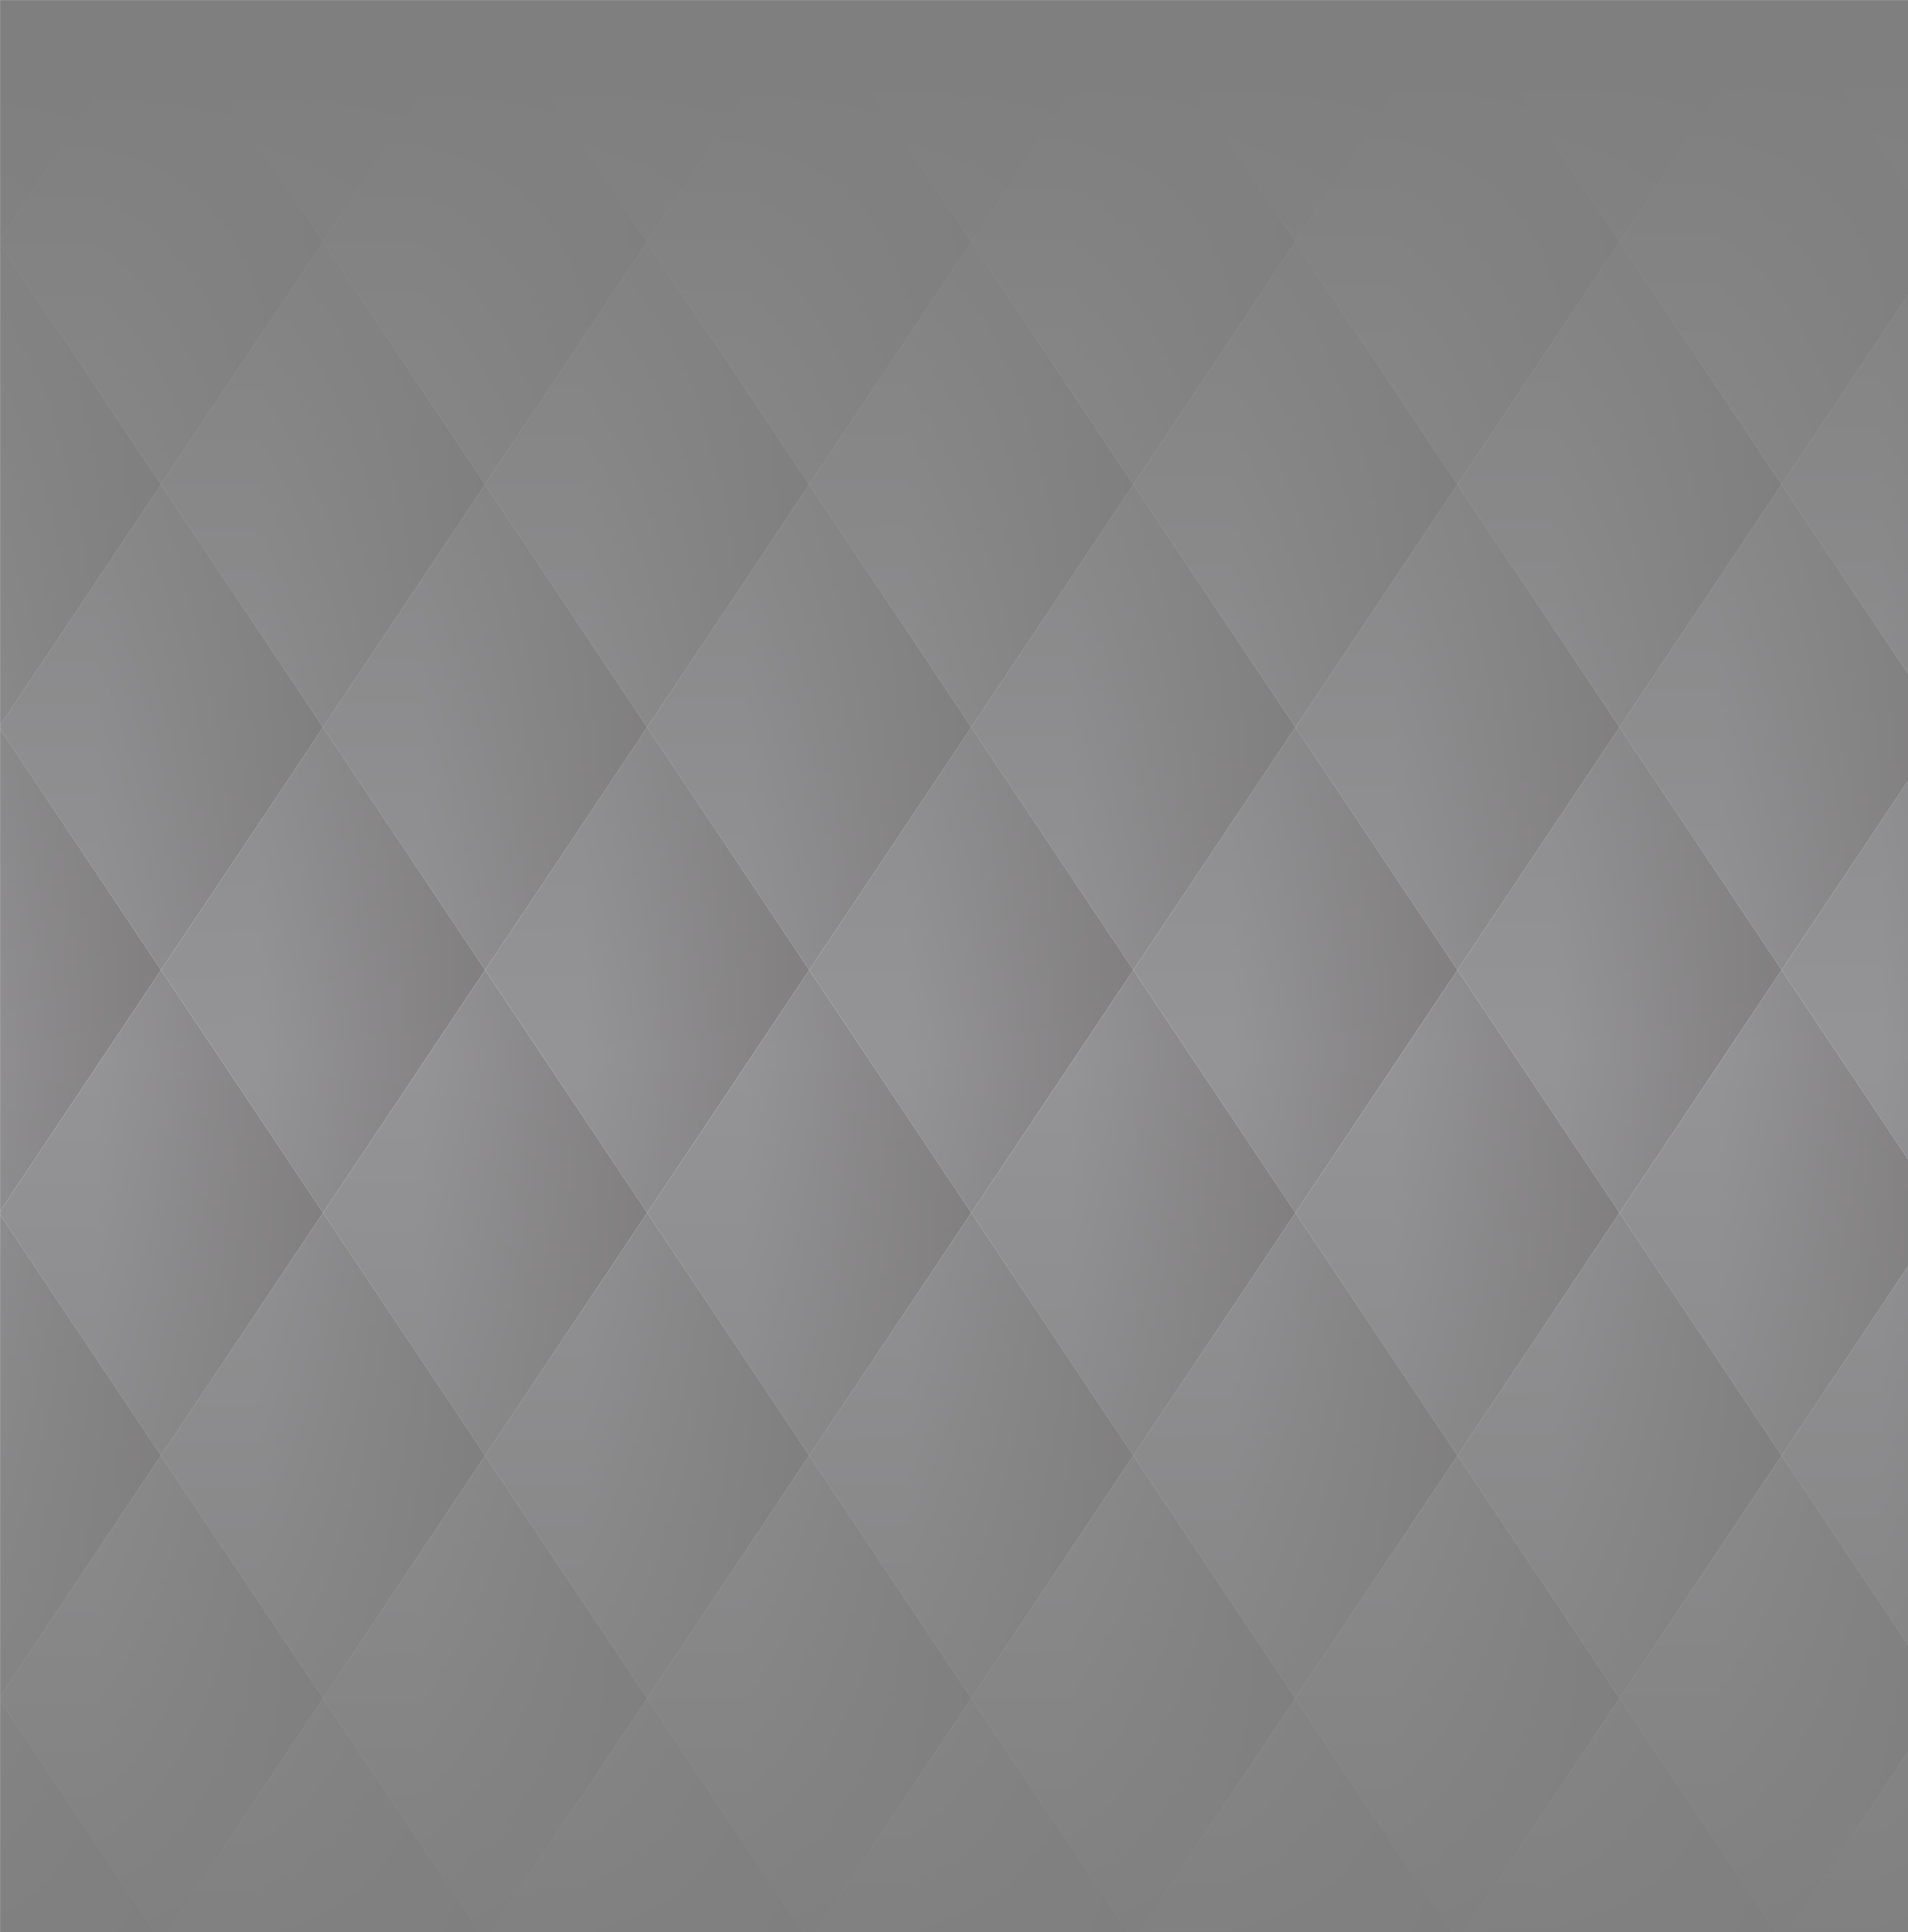 <svg width="1920" height="1944" viewBox="0 0 1920 1944" fill="none" xmlns="http://www.w3.org/2000/svg">
<g opacity="0.5">
<mask id="mask0" mask-type="alpha" maskUnits="userSpaceOnUse" x="0" y="0" width="1956" height="1944">
<rect width="1956" height="1944" fill="#C4C4C4"/>
</mask>
<g mask="url(#mask0)">
<path d="M-1.018 -1.018V243.227L162.067 -1.018H-1.018Z" fill="url(#paint0_linear)"/>
<path d="M488.236 -1.019H162.066L325.151 243.227L488.236 -1.019Z" fill="url(#paint1_linear)"/>
<path d="M814.406 -1.019H488.236L651.321 243.227L814.406 -1.019Z" fill="url(#paint2_linear)"/>
<path d="M1140.58 -1.019H814.405L977.49 243.227L1140.58 -1.019Z" fill="url(#paint3_linear)"/>
<path d="M1466.75 -1.019H1140.58L1303.66 243.227L1466.75 -1.019Z" fill="url(#paint4_linear)"/>
<path d="M1792.92 -1.019H1466.75L1629.83 243.227L1792.92 -1.019Z" fill="url(#paint5_linear)"/>
<path d="M1956 -1.019H1792.92L1956 243.227V-1.019Z" fill="url(#paint6_linear)"/>
<path d="M325.152 243.227L162.067 -1.018L-1.018 243.227L162.067 487.473L325.152 243.227Z" fill="url(#paint7_linear)"/>
<path d="M488.236 487.472L651.321 243.227L488.236 -1.019L325.151 243.227L488.236 487.472Z" fill="url(#paint8_linear)"/>
<path d="M814.406 487.472L977.491 243.227L814.406 -1.019L651.321 243.227L814.406 487.472Z" fill="url(#paint9_linear)"/>
<path d="M1140.58 487.472L1303.66 243.227L1140.58 -1.019L977.491 243.227L1140.58 487.472Z" fill="url(#paint10_linear)"/>
<path d="M1466.75 487.472L1629.83 243.227L1466.75 -1.019L1303.66 243.227L1466.75 487.472Z" fill="url(#paint11_linear)"/>
<path d="M1792.92 487.472L1956 243.227L1792.92 -1.019L1629.83 243.227L1792.92 487.472Z" fill="url(#paint12_linear)"/>
<path d="M-1.019 243.227V731.717L162.066 487.472L-1.019 243.227Z" fill="url(#paint13_linear)"/>
<path d="M325.151 243.227L162.066 487.472L325.151 731.717L488.236 487.472L325.151 243.227Z" fill="url(#paint14_linear)"/>
<path d="M814.406 487.472L651.321 243.227L488.236 487.472L651.321 731.717L814.406 487.472Z" fill="url(#paint15_linear)"/>
<path d="M1140.58 487.472L977.49 243.227L814.405 487.472L977.49 731.717L1140.58 487.472Z" fill="url(#paint16_linear)"/>
<path d="M1466.75 487.472L1303.66 243.227L1140.58 487.472L1303.66 731.717L1466.75 487.472Z" fill="url(#paint17_linear)"/>
<path d="M1792.92 487.472L1629.83 243.227L1466.75 487.472L1629.83 731.717L1792.92 487.472Z" fill="url(#paint18_linear)"/>
<path d="M1956 731.717V243.227L1792.92 487.472L1956 731.717Z" fill="url(#paint19_linear)"/>
<path d="M325.151 731.717L162.066 487.472L-1.019 731.717L162.066 975.963L325.151 731.717Z" fill="url(#paint20_linear)"/>
<path d="M651.321 731.717L488.236 487.472L325.151 731.717L488.236 975.963L651.321 731.717Z" fill="url(#paint21_linear)"/>
<path d="M814.406 975.963L977.491 731.717L814.406 487.472L651.321 731.717L814.406 975.963Z" fill="url(#paint22_linear)"/>
<path d="M1140.58 975.963L1303.66 731.717L1140.58 487.472L977.491 731.717L1140.58 975.963Z" fill="url(#paint23_linear)"/>
<path d="M1466.75 975.963L1629.83 731.717L1466.75 487.472L1303.66 731.717L1466.75 975.963Z" fill="url(#paint24_linear)"/>
<path d="M1629.83 731.717L1792.92 975.963L1956 731.717L1792.92 487.472L1629.83 731.717Z" fill="url(#paint25_linear)"/>
<path d="M-1.019 731.717V1220.21L162.066 975.963L-1.019 731.717Z" fill="url(#paint26_linear)"/>
<path d="M325.151 731.717L162.066 975.963L325.151 1220.21L488.236 975.963L325.151 731.717Z" fill="url(#paint27_linear)"/>
<path d="M488.236 975.963L651.321 1220.21L814.406 975.963L651.321 731.717L488.236 975.963Z" fill="url(#paint28_linear)"/>
<path d="M814.405 975.963L977.49 1220.21L1140.58 975.963L977.49 731.717L814.405 975.963Z" fill="url(#paint29_linear)"/>
<path d="M1140.58 975.963L1303.66 1220.21L1466.75 975.963L1303.66 731.717L1140.58 975.963Z" fill="url(#paint30_linear)"/>
<path d="M1629.83 1220.21L1792.92 975.963L1629.83 731.717L1466.75 975.963L1629.83 1220.21Z" fill="url(#paint31_linear)"/>
<path d="M1956 1220.21V731.717L1792.92 975.963L1956 1220.21Z" fill="url(#paint32_linear)"/>
<path d="M325.151 1220.21L162.066 975.962L-1.019 1220.21L162.066 1464.45L325.151 1220.21Z" fill="url(#paint33_linear)"/>
<path d="M488.236 975.962L325.151 1220.21L488.236 1464.45L651.321 1220.21L488.236 975.962Z" fill="url(#paint34_linear)"/>
<path d="M814.406 975.962L651.321 1220.21L814.406 1464.45L977.491 1220.21L814.406 975.962Z" fill="url(#paint35_linear)"/>
<path d="M1140.58 975.962L977.491 1220.21L1140.58 1464.45L1303.66 1220.21L1140.58 975.962Z" fill="url(#paint36_linear)"/>
<path d="M1466.75 975.962L1303.66 1220.21L1466.75 1464.45L1629.83 1220.21L1466.75 975.962Z" fill="url(#paint37_linear)"/>
<path d="M1629.83 1220.21L1792.92 1464.45L1956 1220.21L1792.92 975.962L1629.83 1220.21Z" fill="url(#paint38_linear)"/>
<path d="M-1.019 1220.21V1708.7L162.066 1464.45L-1.019 1220.21Z" fill="url(#paint39_linear)"/>
<path d="M162.066 1464.45L325.151 1708.7L488.236 1464.45L325.151 1220.21L162.066 1464.45Z" fill="url(#paint40_linear)"/>
<path d="M488.236 1464.45L651.321 1708.7L814.406 1464.45L651.321 1220.21L488.236 1464.45Z" fill="url(#paint41_linear)"/>
<path d="M814.405 1464.45L977.49 1708.7L1140.58 1464.45L977.49 1220.21L814.405 1464.45Z" fill="url(#paint42_linear)"/>
<path d="M1140.58 1464.45L1303.66 1708.7L1466.75 1464.45L1303.66 1220.21L1140.58 1464.45Z" fill="url(#paint43_linear)"/>
<path d="M1466.75 1464.45L1629.83 1708.7L1792.92 1464.45L1629.83 1220.21L1466.75 1464.45Z" fill="url(#paint44_linear)"/>
<path d="M1956 1708.7V1220.21L1792.92 1464.45L1956 1708.7Z" fill="url(#paint45_linear)"/>
<path d="M162.066 1464.45L-1.019 1708.7L162.066 1952.94L325.151 1708.7L162.066 1464.45Z" fill="url(#paint46_linear)"/>
<path d="M488.236 1464.45L325.151 1708.7L488.236 1952.94L651.321 1708.7L488.236 1464.45Z" fill="url(#paint47_linear)"/>
<path d="M814.406 1464.45L651.321 1708.7L814.406 1952.94L977.491 1708.7L814.406 1464.45Z" fill="url(#paint48_linear)"/>
<path d="M1140.58 1464.45L977.491 1708.7L1140.58 1952.94L1303.66 1708.7L1140.58 1464.45Z" fill="url(#paint49_linear)"/>
<path d="M1466.75 1464.45L1303.66 1708.7L1466.75 1952.94L1629.83 1708.7L1466.75 1464.45Z" fill="url(#paint50_linear)"/>
<path d="M1792.92 1464.45L1629.83 1708.7L1792.92 1952.94L1956 1708.7L1792.92 1464.45Z" fill="url(#paint51_linear)"/>
<path d="M-1.019 1952.94H162.066L-1.019 1708.7V1952.94Z" fill="url(#paint52_linear)"/>
<path d="M162.066 1952.94H488.236L325.151 1708.7L162.066 1952.94Z" fill="url(#paint53_linear)"/>
<path d="M488.236 1952.94H814.406L651.321 1708.7L488.236 1952.94Z" fill="url(#paint54_linear)"/>
<path d="M814.405 1952.94H1140.58L977.49 1708.7L814.405 1952.94Z" fill="url(#paint55_linear)"/>
<path d="M1140.58 1952.94H1466.75L1303.66 1708.7L1140.58 1952.94Z" fill="url(#paint56_linear)"/>
<path d="M1466.75 1952.94H1792.92L1629.83 1708.7L1466.75 1952.94Z" fill="url(#paint57_linear)"/>
<path d="M1956 1708.7L1792.92 1952.94H1956V1708.7Z" fill="url(#paint58_linear)"/>
<rect width="1956" height="2002" fill="url(#paint59_linear)"/>
</g>
</g>
<defs>
<linearGradient id="paint0_linear" x1="-164.102" y1="121.105" x2="162.067" y2="121.105" gradientUnits="userSpaceOnUse">
<stop offset="0.302" stop-color="#2A282D"/>
<stop offset="1" stop-color="#040001"/>
</linearGradient>
<linearGradient id="paint1_linear" x1="162.066" y1="121.104" x2="488.236" y2="121.104" gradientUnits="userSpaceOnUse">
<stop offset="0.302" stop-color="#2A282D"/>
<stop offset="1" stop-color="#040001"/>
</linearGradient>
<linearGradient id="paint2_linear" x1="488.236" y1="121.104" x2="814.406" y2="121.104" gradientUnits="userSpaceOnUse">
<stop offset="0.302" stop-color="#2A282D"/>
<stop offset="1" stop-color="#040001"/>
</linearGradient>
<linearGradient id="paint3_linear" x1="814.405" y1="121.104" x2="1140.58" y2="121.104" gradientUnits="userSpaceOnUse">
<stop offset="0.302" stop-color="#2A282D"/>
<stop offset="1" stop-color="#040001"/>
</linearGradient>
<linearGradient id="paint4_linear" x1="1140.58" y1="121.104" x2="1466.75" y2="121.104" gradientUnits="userSpaceOnUse">
<stop offset="0.302" stop-color="#2A282D"/>
<stop offset="1" stop-color="#040001"/>
</linearGradient>
<linearGradient id="paint5_linear" x1="1466.75" y1="121.104" x2="1792.92" y2="121.104" gradientUnits="userSpaceOnUse">
<stop offset="0.302" stop-color="#2A282D"/>
<stop offset="1" stop-color="#040001"/>
</linearGradient>
<linearGradient id="paint6_linear" x1="1792.92" y1="121.104" x2="2119.09" y2="121.104" gradientUnits="userSpaceOnUse">
<stop offset="0.302" stop-color="#2A282D"/>
<stop offset="1" stop-color="#040001"/>
</linearGradient>
<linearGradient id="paint7_linear" x1="-1.018" y1="243.227" x2="325.152" y2="243.227" gradientUnits="userSpaceOnUse">
<stop offset="0.302" stop-color="#2A282D"/>
<stop offset="1" stop-color="#040001"/>
</linearGradient>
<linearGradient id="paint8_linear" x1="325.151" y1="243.227" x2="651.321" y2="243.227" gradientUnits="userSpaceOnUse">
<stop offset="0.302" stop-color="#2A282D"/>
<stop offset="1" stop-color="#040001"/>
</linearGradient>
<linearGradient id="paint9_linear" x1="651.321" y1="243.227" x2="977.491" y2="243.227" gradientUnits="userSpaceOnUse">
<stop offset="0.302" stop-color="#2A282D"/>
<stop offset="1" stop-color="#040001"/>
</linearGradient>
<linearGradient id="paint10_linear" x1="977.491" y1="243.227" x2="1303.66" y2="243.227" gradientUnits="userSpaceOnUse">
<stop offset="0.302" stop-color="#2A282D"/>
<stop offset="1" stop-color="#040001"/>
</linearGradient>
<linearGradient id="paint11_linear" x1="1303.66" y1="243.227" x2="1629.83" y2="243.227" gradientUnits="userSpaceOnUse">
<stop offset="0.302" stop-color="#2A282D"/>
<stop offset="1" stop-color="#040001"/>
</linearGradient>
<linearGradient id="paint12_linear" x1="1629.83" y1="243.227" x2="1956" y2="243.227" gradientUnits="userSpaceOnUse">
<stop offset="0.302" stop-color="#2A282D"/>
<stop offset="1" stop-color="#040001"/>
</linearGradient>
<linearGradient id="paint13_linear" x1="-164.103" y1="487.472" x2="162.066" y2="487.472" gradientUnits="userSpaceOnUse">
<stop offset="0.302" stop-color="#2A282D"/>
<stop offset="1" stop-color="#040001"/>
</linearGradient>
<linearGradient id="paint14_linear" x1="162.066" y1="487.472" x2="488.236" y2="487.472" gradientUnits="userSpaceOnUse">
<stop offset="0.302" stop-color="#2A282D"/>
<stop offset="1" stop-color="#040001"/>
</linearGradient>
<linearGradient id="paint15_linear" x1="488.236" y1="487.472" x2="814.406" y2="487.472" gradientUnits="userSpaceOnUse">
<stop offset="0.302" stop-color="#2A282D"/>
<stop offset="1" stop-color="#040001"/>
</linearGradient>
<linearGradient id="paint16_linear" x1="814.405" y1="487.472" x2="1140.58" y2="487.472" gradientUnits="userSpaceOnUse">
<stop offset="0.302" stop-color="#2A282D"/>
<stop offset="1" stop-color="#040001"/>
</linearGradient>
<linearGradient id="paint17_linear" x1="1140.58" y1="487.472" x2="1466.75" y2="487.472" gradientUnits="userSpaceOnUse">
<stop offset="0.302" stop-color="#2A282D"/>
<stop offset="1" stop-color="#040001"/>
</linearGradient>
<linearGradient id="paint18_linear" x1="1466.75" y1="487.472" x2="1792.92" y2="487.472" gradientUnits="userSpaceOnUse">
<stop offset="0.302" stop-color="#2A282D"/>
<stop offset="1" stop-color="#040001"/>
</linearGradient>
<linearGradient id="paint19_linear" x1="1792.92" y1="487.472" x2="2119.09" y2="487.472" gradientUnits="userSpaceOnUse">
<stop offset="0.302" stop-color="#2A282D"/>
<stop offset="1" stop-color="#040001"/>
</linearGradient>
<linearGradient id="paint20_linear" x1="-1.019" y1="731.717" x2="325.151" y2="731.717" gradientUnits="userSpaceOnUse">
<stop offset="0.302" stop-color="#2A282D"/>
<stop offset="1" stop-color="#040001"/>
</linearGradient>
<linearGradient id="paint21_linear" x1="325.151" y1="731.717" x2="651.321" y2="731.717" gradientUnits="userSpaceOnUse">
<stop offset="0.302" stop-color="#2A282D"/>
<stop offset="1" stop-color="#040001"/>
</linearGradient>
<linearGradient id="paint22_linear" x1="651.321" y1="731.717" x2="977.491" y2="731.717" gradientUnits="userSpaceOnUse">
<stop offset="0.302" stop-color="#2A282D"/>
<stop offset="1" stop-color="#040001"/>
</linearGradient>
<linearGradient id="paint23_linear" x1="977.491" y1="731.717" x2="1303.66" y2="731.717" gradientUnits="userSpaceOnUse">
<stop offset="0.302" stop-color="#2A282D"/>
<stop offset="1" stop-color="#040001"/>
</linearGradient>
<linearGradient id="paint24_linear" x1="1303.66" y1="731.717" x2="1629.83" y2="731.717" gradientUnits="userSpaceOnUse">
<stop offset="0.302" stop-color="#2A282D"/>
<stop offset="1" stop-color="#040001"/>
</linearGradient>
<linearGradient id="paint25_linear" x1="1629.83" y1="731.717" x2="1956" y2="731.717" gradientUnits="userSpaceOnUse">
<stop offset="0.302" stop-color="#2A282D"/>
<stop offset="1" stop-color="#040001"/>
</linearGradient>
<linearGradient id="paint26_linear" x1="-164.103" y1="975.963" x2="162.066" y2="975.963" gradientUnits="userSpaceOnUse">
<stop offset="0.302" stop-color="#2A282D"/>
<stop offset="1" stop-color="#040001"/>
</linearGradient>
<linearGradient id="paint27_linear" x1="162.066" y1="975.963" x2="488.236" y2="975.963" gradientUnits="userSpaceOnUse">
<stop offset="0.302" stop-color="#2A282D"/>
<stop offset="1" stop-color="#040001"/>
</linearGradient>
<linearGradient id="paint28_linear" x1="488.236" y1="975.963" x2="814.406" y2="975.963" gradientUnits="userSpaceOnUse">
<stop offset="0.302" stop-color="#2A282D"/>
<stop offset="1" stop-color="#040001"/>
</linearGradient>
<linearGradient id="paint29_linear" x1="814.405" y1="975.963" x2="1140.58" y2="975.963" gradientUnits="userSpaceOnUse">
<stop offset="0.302" stop-color="#2A282D"/>
<stop offset="1" stop-color="#040001"/>
</linearGradient>
<linearGradient id="paint30_linear" x1="1140.58" y1="975.963" x2="1466.75" y2="975.963" gradientUnits="userSpaceOnUse">
<stop offset="0.302" stop-color="#2A282D"/>
<stop offset="1" stop-color="#040001"/>
</linearGradient>
<linearGradient id="paint31_linear" x1="1466.75" y1="975.963" x2="1792.92" y2="975.963" gradientUnits="userSpaceOnUse">
<stop offset="0.302" stop-color="#2A282D"/>
<stop offset="1" stop-color="#040001"/>
</linearGradient>
<linearGradient id="paint32_linear" x1="1792.92" y1="975.963" x2="2119.09" y2="975.963" gradientUnits="userSpaceOnUse">
<stop offset="0.302" stop-color="#2A282D"/>
<stop offset="1" stop-color="#040001"/>
</linearGradient>
<linearGradient id="paint33_linear" x1="-1.019" y1="1220.21" x2="325.151" y2="1220.21" gradientUnits="userSpaceOnUse">
<stop offset="0.302" stop-color="#2A282D"/>
<stop offset="1" stop-color="#040001"/>
</linearGradient>
<linearGradient id="paint34_linear" x1="325.151" y1="1220.21" x2="651.321" y2="1220.21" gradientUnits="userSpaceOnUse">
<stop offset="0.302" stop-color="#2A282D"/>
<stop offset="1" stop-color="#040001"/>
</linearGradient>
<linearGradient id="paint35_linear" x1="651.321" y1="1220.21" x2="977.491" y2="1220.21" gradientUnits="userSpaceOnUse">
<stop offset="0.302" stop-color="#2A282D"/>
<stop offset="1" stop-color="#040001"/>
</linearGradient>
<linearGradient id="paint36_linear" x1="977.491" y1="1220.21" x2="1303.66" y2="1220.21" gradientUnits="userSpaceOnUse">
<stop offset="0.302" stop-color="#2A282D"/>
<stop offset="1" stop-color="#040001"/>
</linearGradient>
<linearGradient id="paint37_linear" x1="1303.66" y1="1220.21" x2="1629.83" y2="1220.21" gradientUnits="userSpaceOnUse">
<stop offset="0.302" stop-color="#2A282D"/>
<stop offset="1" stop-color="#040001"/>
</linearGradient>
<linearGradient id="paint38_linear" x1="1629.83" y1="1220.21" x2="1956" y2="1220.21" gradientUnits="userSpaceOnUse">
<stop offset="0.302" stop-color="#2A282D"/>
<stop offset="1" stop-color="#040001"/>
</linearGradient>
<linearGradient id="paint39_linear" x1="-164.103" y1="1464.45" x2="162.066" y2="1464.45" gradientUnits="userSpaceOnUse">
<stop offset="0.302" stop-color="#2A282D"/>
<stop offset="1" stop-color="#040001"/>
</linearGradient>
<linearGradient id="paint40_linear" x1="162.066" y1="1464.45" x2="488.236" y2="1464.45" gradientUnits="userSpaceOnUse">
<stop offset="0.302" stop-color="#2A282D"/>
<stop offset="1" stop-color="#040001"/>
</linearGradient>
<linearGradient id="paint41_linear" x1="488.236" y1="1464.45" x2="814.406" y2="1464.45" gradientUnits="userSpaceOnUse">
<stop offset="0.302" stop-color="#2A282D"/>
<stop offset="1" stop-color="#040001"/>
</linearGradient>
<linearGradient id="paint42_linear" x1="814.405" y1="1464.45" x2="1140.58" y2="1464.45" gradientUnits="userSpaceOnUse">
<stop offset="0.302" stop-color="#2A282D"/>
<stop offset="1" stop-color="#040001"/>
</linearGradient>
<linearGradient id="paint43_linear" x1="1140.58" y1="1464.45" x2="1466.75" y2="1464.45" gradientUnits="userSpaceOnUse">
<stop offset="0.302" stop-color="#2A282D"/>
<stop offset="1" stop-color="#040001"/>
</linearGradient>
<linearGradient id="paint44_linear" x1="1466.75" y1="1464.45" x2="1792.92" y2="1464.45" gradientUnits="userSpaceOnUse">
<stop offset="0.302" stop-color="#2A282D"/>
<stop offset="1" stop-color="#040001"/>
</linearGradient>
<linearGradient id="paint45_linear" x1="1792.92" y1="1464.45" x2="2119.09" y2="1464.45" gradientUnits="userSpaceOnUse">
<stop offset="0.302" stop-color="#2A282D"/>
<stop offset="1" stop-color="#040001"/>
</linearGradient>
<linearGradient id="paint46_linear" x1="-1.019" y1="1708.7" x2="325.151" y2="1708.7" gradientUnits="userSpaceOnUse">
<stop offset="0.302" stop-color="#2A282D"/>
<stop offset="1" stop-color="#040001"/>
</linearGradient>
<linearGradient id="paint47_linear" x1="325.151" y1="1708.7" x2="651.321" y2="1708.7" gradientUnits="userSpaceOnUse">
<stop offset="0.302" stop-color="#2A282D"/>
<stop offset="1" stop-color="#040001"/>
</linearGradient>
<linearGradient id="paint48_linear" x1="651.321" y1="1708.7" x2="977.491" y2="1708.7" gradientUnits="userSpaceOnUse">
<stop offset="0.302" stop-color="#2A282D"/>
<stop offset="1" stop-color="#040001"/>
</linearGradient>
<linearGradient id="paint49_linear" x1="977.491" y1="1708.7" x2="1303.66" y2="1708.7" gradientUnits="userSpaceOnUse">
<stop offset="0.302" stop-color="#2A282D"/>
<stop offset="1" stop-color="#040001"/>
</linearGradient>
<linearGradient id="paint50_linear" x1="1303.66" y1="1708.7" x2="1629.83" y2="1708.7" gradientUnits="userSpaceOnUse">
<stop offset="0.302" stop-color="#2A282D"/>
<stop offset="1" stop-color="#040001"/>
</linearGradient>
<linearGradient id="paint51_linear" x1="1629.83" y1="1708.7" x2="1956" y2="1708.7" gradientUnits="userSpaceOnUse">
<stop offset="0.302" stop-color="#2A282D"/>
<stop offset="1" stop-color="#040001"/>
</linearGradient>
<linearGradient id="paint52_linear" x1="-164.103" y1="1830.82" x2="162.066" y2="1830.82" gradientUnits="userSpaceOnUse">
<stop offset="0.302" stop-color="#2A282D"/>
<stop offset="1" stop-color="#040001"/>
</linearGradient>
<linearGradient id="paint53_linear" x1="162.066" y1="1830.82" x2="488.236" y2="1830.82" gradientUnits="userSpaceOnUse">
<stop offset="0.302" stop-color="#2A282D"/>
<stop offset="1" stop-color="#040001"/>
</linearGradient>
<linearGradient id="paint54_linear" x1="488.236" y1="1830.82" x2="814.406" y2="1830.82" gradientUnits="userSpaceOnUse">
<stop offset="0.302" stop-color="#2A282D"/>
<stop offset="1" stop-color="#040001"/>
</linearGradient>
<linearGradient id="paint55_linear" x1="814.405" y1="1830.82" x2="1140.58" y2="1830.82" gradientUnits="userSpaceOnUse">
<stop offset="0.302" stop-color="#2A282D"/>
<stop offset="1" stop-color="#040001"/>
</linearGradient>
<linearGradient id="paint56_linear" x1="1140.58" y1="1830.82" x2="1466.75" y2="1830.82" gradientUnits="userSpaceOnUse">
<stop offset="0.302" stop-color="#2A282D"/>
<stop offset="1" stop-color="#040001"/>
</linearGradient>
<linearGradient id="paint57_linear" x1="1466.75" y1="1830.82" x2="1792.92" y2="1830.82" gradientUnits="userSpaceOnUse">
<stop offset="0.302" stop-color="#2A282D"/>
<stop offset="1" stop-color="#040001"/>
</linearGradient>
<linearGradient id="paint58_linear" x1="1792.92" y1="1830.82" x2="2119.09" y2="1830.82" gradientUnits="userSpaceOnUse">
<stop offset="0.302" stop-color="#2A282D"/>
<stop offset="1" stop-color="#040001"/>
</linearGradient>
<linearGradient id="paint59_linear" x1="951.003" y1="81.583" x2="964.2" y2="2001.94" gradientUnits="userSpaceOnUse">
<stop/>
<stop offset="0.51" stop-opacity="0"/>
<stop offset="1"/>
</linearGradient>
</defs>
</svg>
